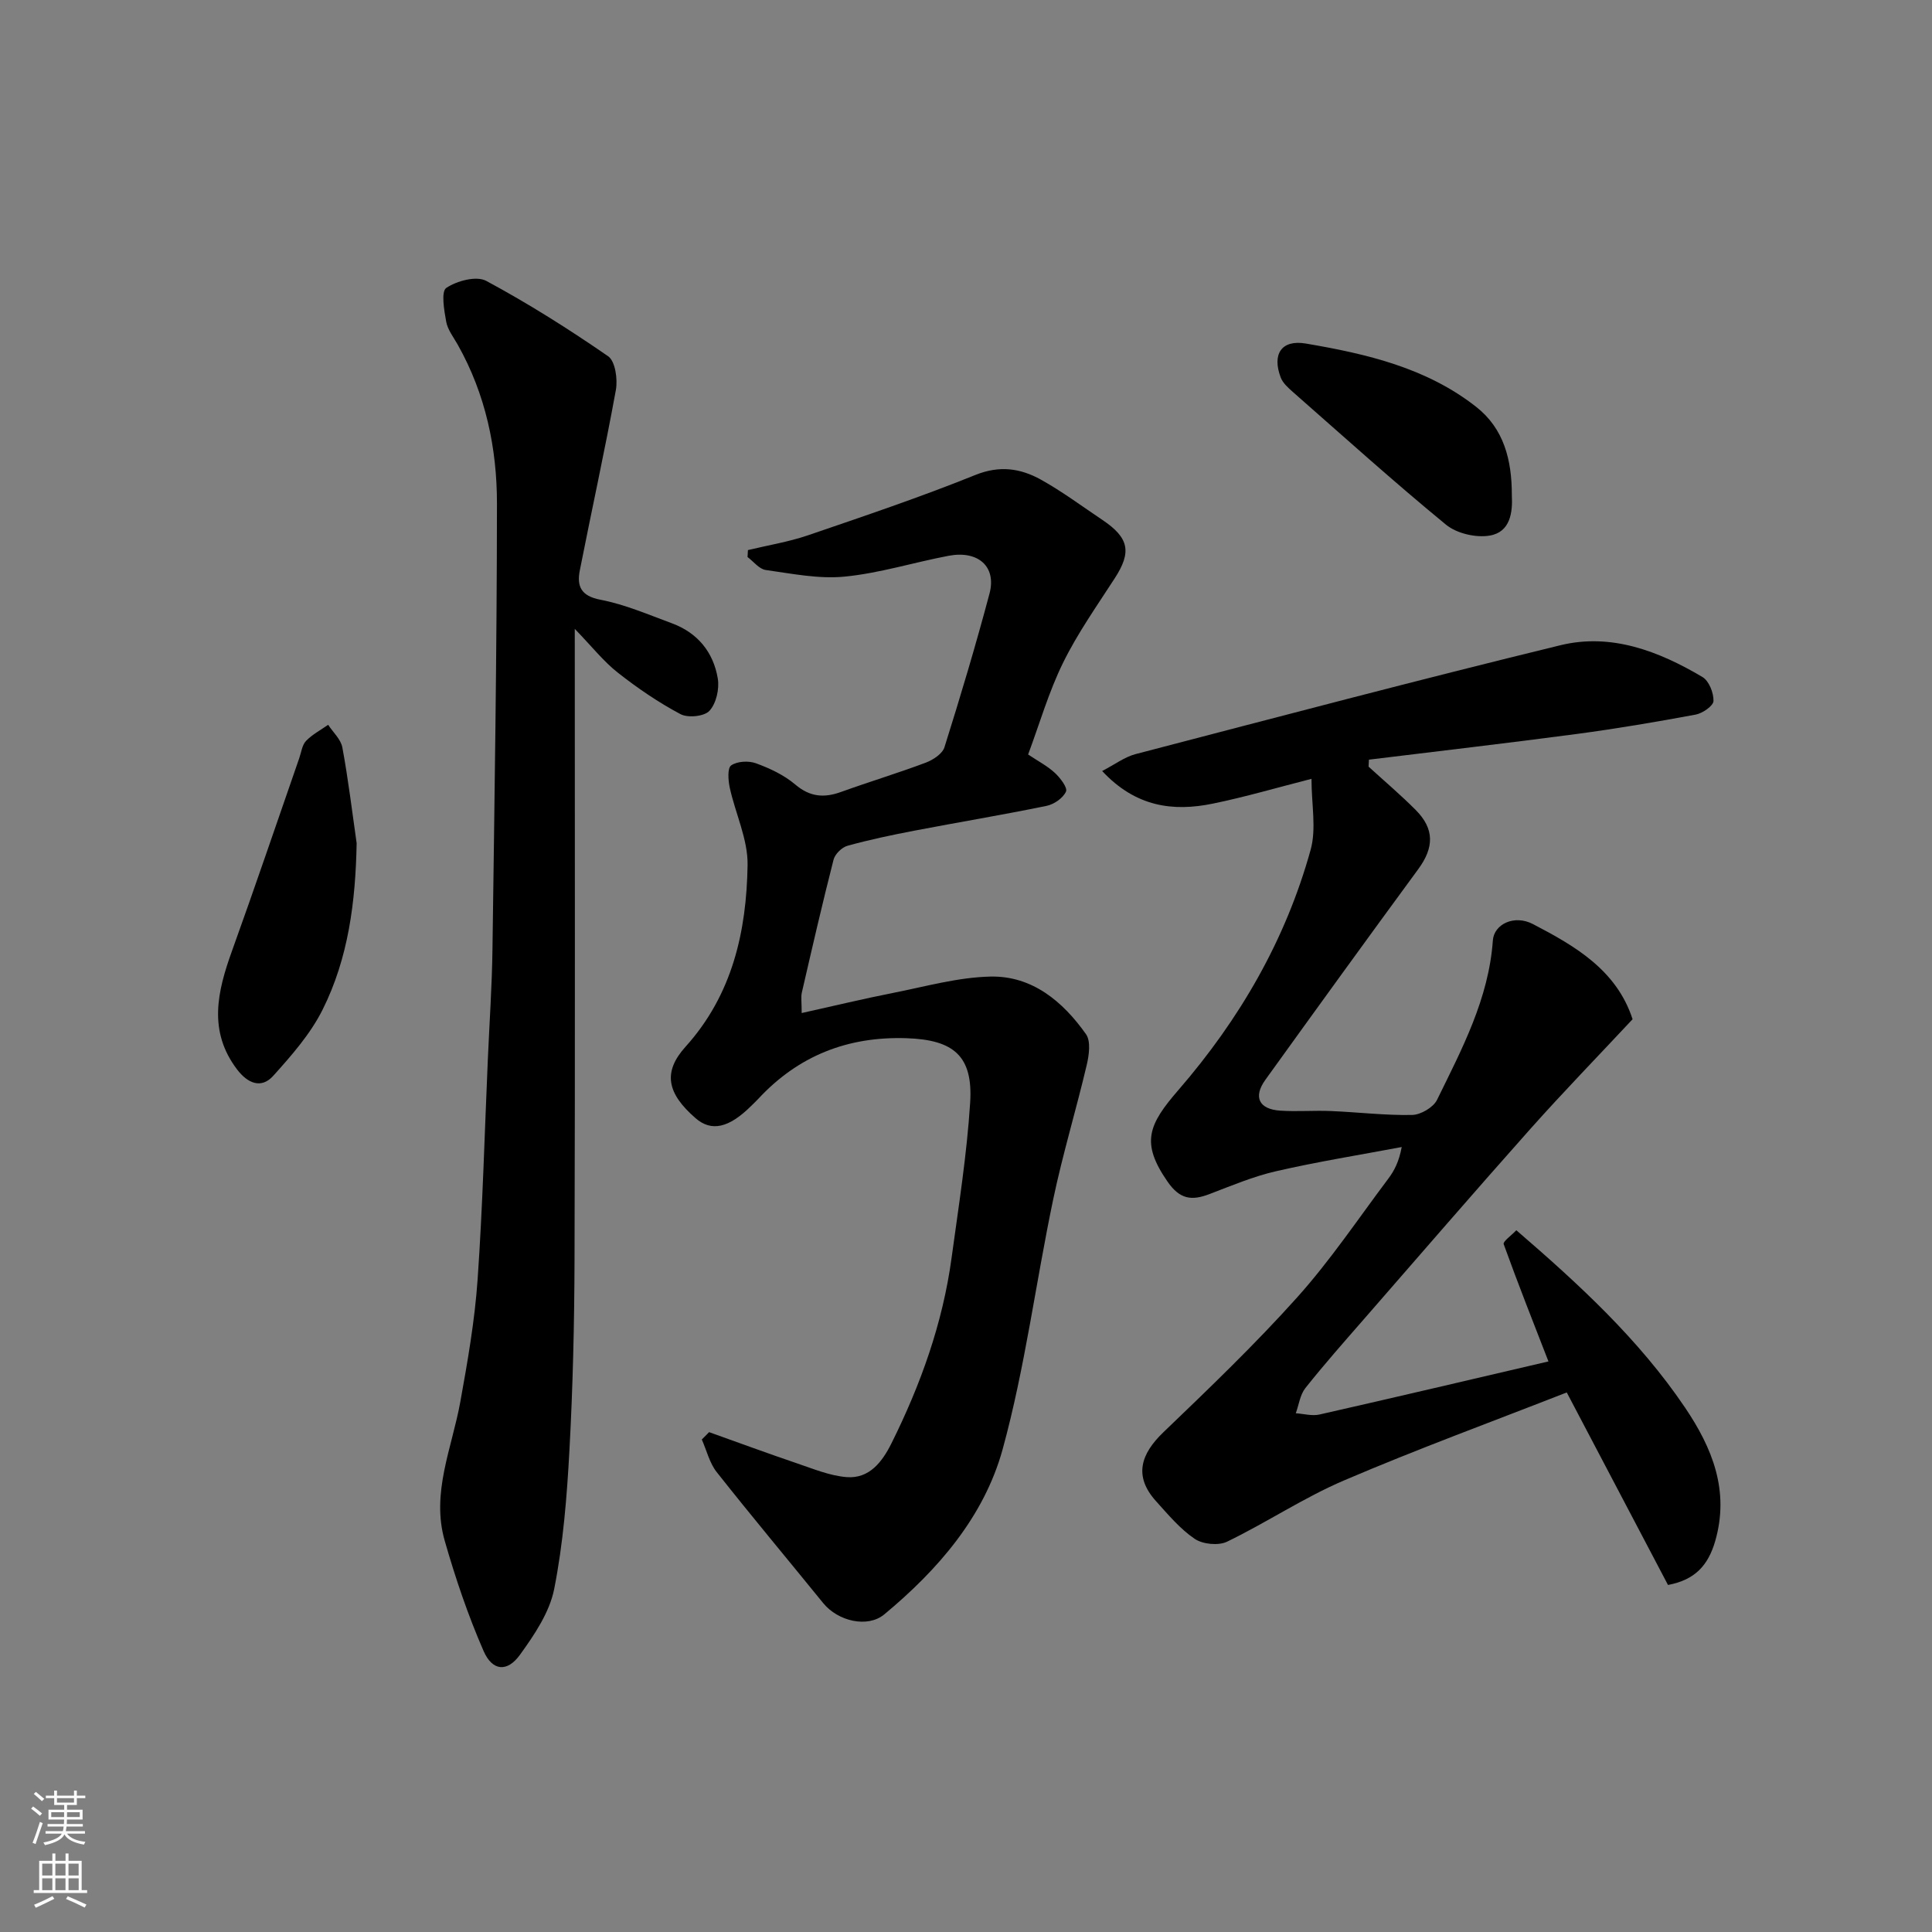 <svg enable-background="new 0 0 400 400" viewBox="0 0 400 400" xmlns="http://www.w3.org/2000/svg"><rect x="0" y="0" width="400" height="400" fill="#808080" stroke="none"/><g fill="#010000"><path d="m345.34 328.15c-6.79-12.92-13.61-25.89-20.96-39.86-15.42 6.04-30.94 11.72-46.12 18.22-8.35 3.57-16.01 8.71-24.21 12.68-1.78.86-5.04.54-6.7-.59-3.04-2.06-5.5-5.02-8-7.79-4.69-5.19-3.16-9.78 1.5-14.26 9.47-9.09 18.98-18.2 27.73-27.96 6.85-7.64 12.62-16.26 18.81-24.5 1.26-1.67 2.25-3.54 2.82-6.61-8.67 1.63-17.39 3.03-25.98 5-4.72 1.08-9.27 3-13.82 4.74-3.68 1.41-6.14 1.12-8.7-2.6-5.56-8.04-3.97-11.75 2.29-18.97 12.69-14.66 22.18-31.05 27.35-49.7 1.22-4.38.18-9.39.18-14.7-7.07 1.8-13.68 3.75-20.42 5.13-8.26 1.7-15.98.69-22.92-6.75 2.61-1.35 4.65-2.91 6.95-3.51 29.27-7.63 58.52-15.37 87.92-22.53 10.53-2.57 20.38 1.22 29.43 6.59 1.34.8 2.32 3.28 2.27 4.95-.03 1.01-2.26 2.55-3.69 2.82-8.17 1.52-16.38 2.91-24.62 4.01-14.32 1.9-28.68 3.56-43.03 5.32-.02.48-.05.96-.07 1.45 3.26 2.97 6.63 5.83 9.74 8.95 3.93 3.94 3.83 7.79.55 12.26-10.63 14.48-21.16 29.04-31.65 43.61-2.57 3.57-1.35 6.11 3.08 6.4 3.48.23 7-.07 10.49.08 5.6.23 11.2.92 16.79.81 1.79-.03 4.4-1.56 5.17-3.12 5.15-10.52 10.71-20.94 11.56-33.02.24-3.35 4.42-5.41 8.32-3.37 8.71 4.54 17.3 9.51 20.61 19.69-7.14 7.64-14.3 15.01-21.13 22.67-11.61 13.04-23.01 26.25-34.48 39.41-4.11 4.71-8.26 9.4-12.14 14.29-1.1 1.39-1.34 3.46-1.98 5.21 1.64.11 3.37.61 4.91.26 15.84-3.59 31.66-7.32 47.4-10.99-2.99-7.7-6.26-15.95-9.27-24.29-.19-.54 1.61-1.8 2.62-2.87 13.03 11.23 25.41 22.63 34.92 36.7 5.64 8.35 9.29 17.25 6.23 27.74-1.45 4.9-4.12 7.95-9.75 9z"/><path d="m146.81 296.51c6.06 2.16 12.1 4.39 18.2 6.46 3.37 1.14 6.79 2.57 10.27 2.85 4.72.38 7.39-3.2 9.27-6.96 6.06-12.17 10.62-24.87 12.46-38.4 1.46-10.7 3.17-21.41 3.85-32.17.62-9.68-3.43-13.01-13.13-13.34-12.23-.41-22.48 3.63-30.79 12.61-.45.49-.95.94-1.42 1.41-4.62 4.59-8.24 5.39-11.52 2.53-5.92-5.14-6.8-9.53-2.08-14.77 9.72-10.77 12.64-23.88 12.86-37.64.08-5.31-2.52-10.64-3.69-16-.33-1.52-.51-4.06.29-4.62 1.25-.87 3.61-1 5.13-.44 2.88 1.05 5.82 2.43 8.13 4.39 3.05 2.59 5.97 2.82 9.5 1.54 5.82-2.1 11.75-3.89 17.53-6.06 1.51-.57 3.44-1.83 3.87-3.19 3.32-10.55 6.49-21.15 9.33-31.83 1.48-5.56-2.34-8.97-8.47-7.81-7.19 1.36-14.27 3.6-21.51 4.31-5.37.53-10.93-.61-16.36-1.37-1.35-.19-2.51-1.75-3.76-2.68.03-.48.06-.96.08-1.44 4.13-1 8.36-1.68 12.37-3.04 11.64-3.98 23.31-7.91 34.71-12.51 5.03-2.03 9.35-1.38 13.57.96 4.41 2.45 8.49 5.5 12.69 8.31 5.6 3.75 6.14 6.67 2.59 12.14-3.71 5.74-7.69 11.37-10.69 17.48-2.98 6.06-4.87 12.66-7.23 18.98 2.08 1.39 4 2.38 5.53 3.8 1.11 1.03 2.68 3.07 2.31 3.88-.61 1.35-2.49 2.65-4.04 2.96-9.1 1.87-18.27 3.39-27.4 5.14-4.63.89-9.26 1.86-13.8 3.12-1.16.32-2.58 1.71-2.88 2.87-2.34 9.14-4.45 18.34-6.57 27.53-.21.92-.03 1.94-.03 4.23 6.67-1.48 12.75-2.95 18.89-4.16 6.7-1.32 13.43-3.24 20.18-3.39 8.64-.19 15 5.15 19.79 11.92 1.03 1.45.64 4.32.16 6.36-2.19 9.31-4.99 18.5-6.95 27.86-3.61 17.22-5.82 34.8-10.46 51.71-3.83 13.93-13.37 24.96-24.51 34.2-3.46 2.87-9.6 1.42-12.65-2.34-7.34-9.04-14.81-17.96-22.03-27.1-1.5-1.89-2.09-4.5-3.1-6.77.51-.49 1.01-1.01 1.51-1.52z"/><path d="m119 130.2c0 44.7.08 87.69-.05 130.67-.04 13.1-.34 26.21-1.05 39.29-.52 9.65-1.29 19.37-3.16 28.82-.96 4.84-4.1 9.49-7.09 13.63-2.63 3.64-5.71 3.39-7.53-.79-3.22-7.37-5.82-15.06-8.04-22.8-2.86-9.93 1.51-19.26 3.23-28.82 1.51-8.36 2.98-16.78 3.57-25.24 1.06-15.17 1.45-30.39 2.12-45.59.33-7.6.86-15.2.96-22.8.42-30.76.91-61.52.93-92.28.01-11.48-2.35-22.67-8.1-32.89-.88-1.57-2.1-3.11-2.41-4.8-.43-2.36-1.09-6.25.02-6.99 2.19-1.47 6.23-2.55 8.26-1.46 8.71 4.68 17.11 9.99 25.25 15.61 1.48 1.03 2 4.75 1.6 6.98-2.27 12.48-5.01 24.87-7.46 37.32-.65 3.28.19 5.33 4.27 6.11 5.06.97 9.92 3.08 14.8 4.88 5.31 1.96 8.58 5.98 9.49 11.43.36 2.15-.32 5.15-1.72 6.68-1.06 1.17-4.46 1.52-6.01.69-4.56-2.42-8.89-5.38-12.96-8.58-2.93-2.29-5.3-5.33-8.92-9.07z"/><path d="m73.84 174.58c-.23 12.06-1.69 23.76-7.06 34.48-2.51 5.02-6.41 9.45-10.2 13.67-2.52 2.8-5.34 1.51-7.47-1.28-6.06-7.94-4.12-16.13-1.09-24.54 4.78-13.26 9.3-26.61 13.93-39.92.43-1.23.59-2.73 1.41-3.59 1.29-1.34 3.03-2.25 4.58-3.34 1.02 1.56 2.63 3 2.94 4.69 1.22 6.57 2.01 13.21 2.96 19.83z"/><path d="m313.01 102.53c.19 3.52-.29 7.64-4.6 8.36-2.85.48-6.81-.44-9.03-2.26-10.81-8.87-21.2-18.25-31.71-27.48-.97-.86-2.07-1.84-2.51-2.99-1.83-4.82.13-7.9 5.22-7.03 12.52 2.13 24.95 5.01 35.25 13.11 5.72 4.49 7.39 10.96 7.38 18.29z"/></g><path d="m6.44 374.46.42-.45c.65.47 1.27.95 1.85 1.44l-.45.49c-.65-.56-1.25-1.06-1.82-1.48m.93 7.33-.63-.26c.55-1.36 1.05-2.8 1.52-4.33.19.1.38.19.59.27-.46 1.29-.95 2.73-1.48 4.32m-.38-10.38.44-.42c.43.34 1.01.82 1.74 1.44l-.49.49c-.53-.51-1.09-1.01-1.69-1.51m2.5.35h1.72v-1.04h.59v1.04h3.52v-1.04h.59v1.04h1.75v.53h-1.75v1.42h-2.03v.97h3.22v2.03h-3.24c0 .35-.01.66-.03.93h3.32v.53h-3.37c-.03.27-.08.58-.15.94h3.96v.53h-3.71c.67.92 1.93 1.48 3.79 1.68-.13.24-.23.44-.29.59-2.13-.38-3.48-1.08-4.04-2.12-.43.97-1.77 1.72-4.03 2.23-.09-.19-.2-.37-.33-.55 2.1-.42 3.37-1.03 3.81-1.83h-3.36v-.53h3.58c.08-.29.13-.61.16-.94h-3.33v-.53h3.39c.02-.27.04-.58.04-.93h-3.23v-2.03h3.25v-.97h-2.07v-1.42h-1.73zm1.12 3.44v1h2.65c.01-.3.02-.44.01-.4v-.25-.35zm1.19-2h3.52v-.91h-3.52zm4.71 2h-2.63v.59c0 .15-.01.28-.01.4h2.64z" fill="#fafbfa"/><path d="m13.56 383.74h.63v1.52h2.72v6.07h1.13v.6h-11.06v-.6h1.13v-6.07h2.73v-1.52h.63v1.52h2.1v-1.52zm-2.69 8.83.38.56c-1.24.63-2.53 1.25-3.85 1.85-.1-.21-.21-.42-.34-.63 1.36-.55 2.63-1.15 3.81-1.78m-2.13-4.27h2.1v-2.45h-2.1zm0 3.04h2.1v-2.46h-2.1zm2.72-3.04h2.1v-2.45h-2.1zm0 3.04h2.1v-2.46h-2.1zm6.07 3.6c-1.41-.71-2.7-1.3-3.86-1.78l.35-.56c1.45.62 2.75 1.19 3.88 1.72zm-1.25-9.09h-2.1v2.45h2.1zm-2.09 5.49h2.1v-2.46h-2.1z" fill="#fafbfa"/></svg>